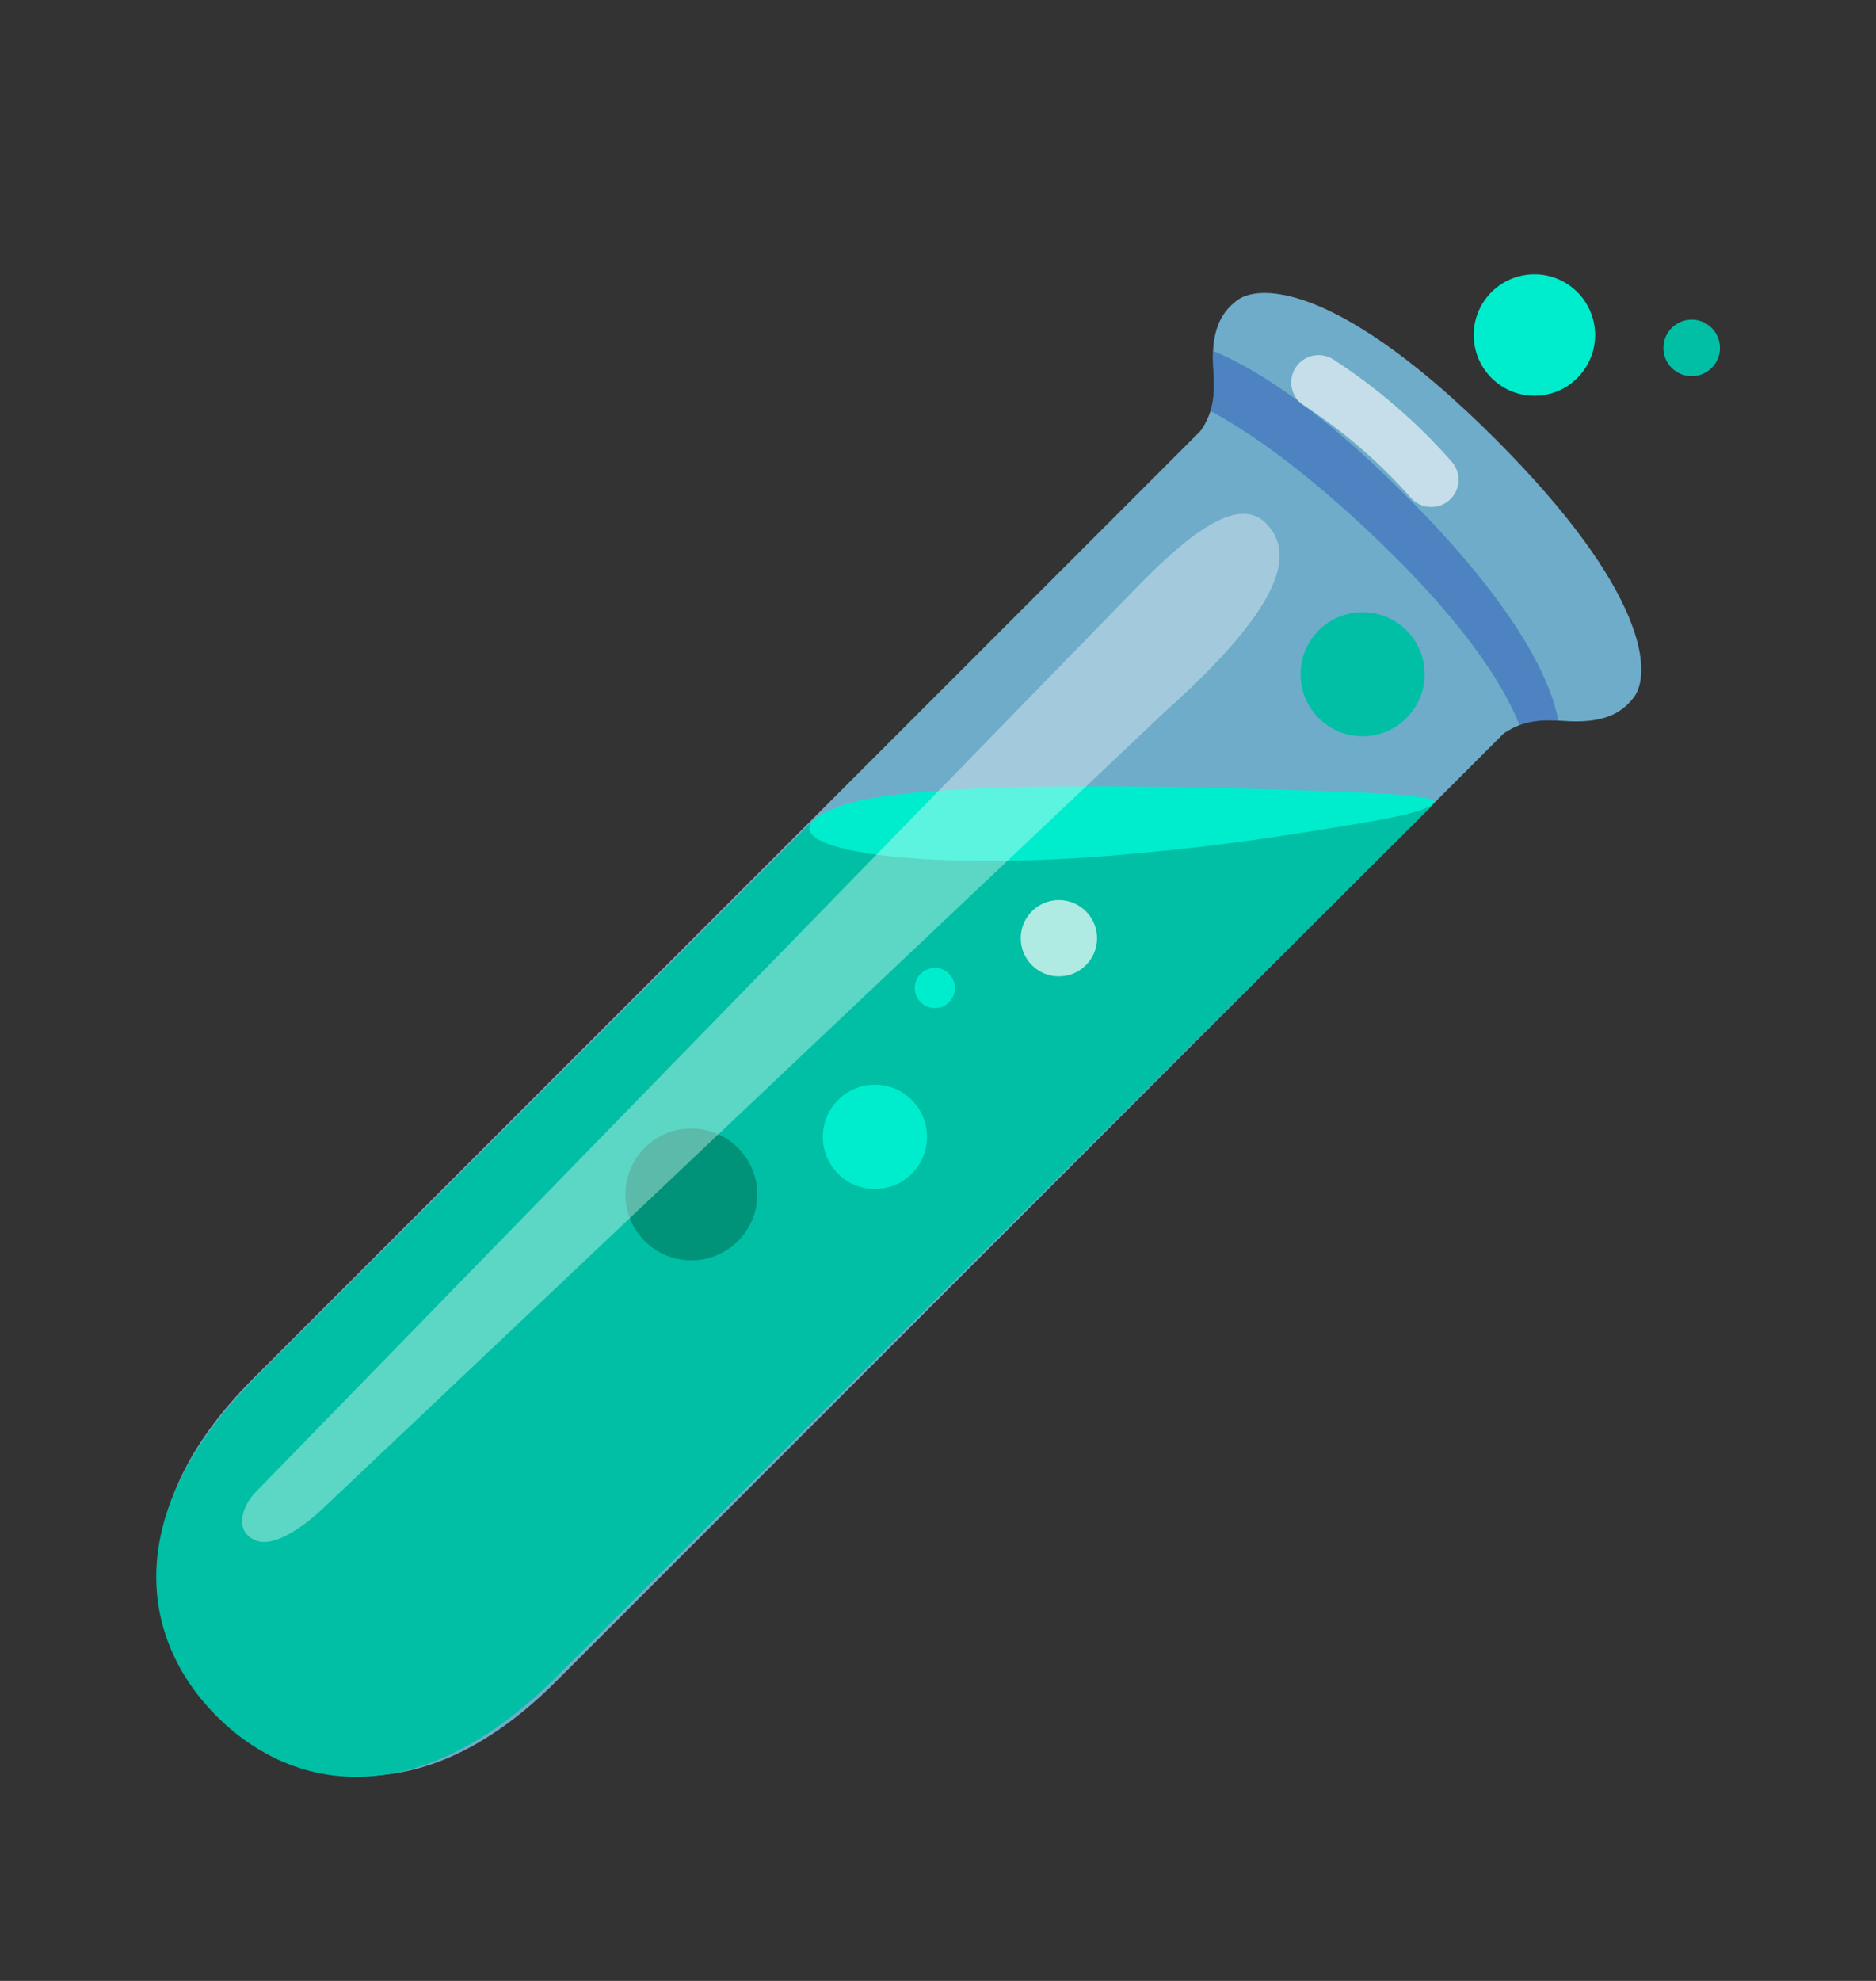 <svg width="18" height="19" viewBox="0 0 18 19" fill="none" xmlns="http://www.w3.org/2000/svg">
<rect x="0" y="0" width="18" height="19" fill="#333333" stroke="none"/>
<path d="M14.723 3.796C15.044 3.796 15.305 3.535 15.305 3.213C15.305 2.892 15.044 2.631 14.723 2.631C14.401 2.631 14.14 2.892 14.14 3.213C14.14 3.535 14.401 3.796 14.723 3.796Z" fill="#00EDCD"/>
<path opacity="0.75" d="M2.429 13.223L11.512 4.14C11.526 4.126 11.539 4.105 11.551 4.084C11.647 3.918 11.657 3.761 11.642 3.552C11.616 3.198 11.7 3.007 11.871 2.88C12.097 2.71 12.881 2.745 14.348 4.211C15.814 5.677 15.848 6.46 15.678 6.686C15.55 6.858 15.359 6.94 15.005 6.915C14.796 6.9 14.639 6.909 14.474 7.006C14.451 7.019 14.431 7.031 14.418 7.045L5.334 16.129C4.086 17.376 2.895 17.186 2.139 16.43C2.137 16.429 2.135 16.426 2.134 16.425C2.132 16.424 2.13 16.421 2.129 16.42C1.37 15.662 1.18 14.471 2.429 13.223Z" fill="#81D4FA"/>
<path opacity="0.39" d="M13.475 4.739C12.68 3.944 12.075 3.545 11.639 3.366C11.636 3.422 11.636 3.485 11.641 3.552C11.652 3.701 11.649 3.824 11.613 3.941C12.009 4.155 12.505 4.51 13.114 5.08C13.989 5.9 14.406 6.519 14.58 6.955C14.695 6.912 14.812 6.905 14.952 6.911C14.869 6.474 14.5 5.762 13.475 4.739Z" fill="#1D44B3"/>
<path d="M7.769 7.901L2.459 13.205C1.164 14.499 1.327 15.709 2.08 16.462C2.833 17.213 4.04 17.381 5.338 16.083L13.751 7.717L7.769 7.901Z" fill="#00BFA5"/>
<path d="M6.633 12.089C6.982 12.089 7.266 11.806 7.266 11.457C7.266 11.107 6.982 10.824 6.633 10.824C6.284 10.824 6.001 11.107 6.001 11.457C6.001 11.806 6.284 12.089 6.633 12.089Z" fill="#00937A"/>
<path d="M13.074 7.062C13.402 7.062 13.669 6.795 13.669 6.467C13.669 6.138 13.402 5.872 13.074 5.872C12.745 5.872 12.479 6.138 12.479 6.467C12.479 6.795 12.745 7.062 13.074 7.062Z" fill="#00BFA5"/>
<path opacity="0.69" d="M10.16 9.365C10.362 9.365 10.526 9.201 10.526 8.999C10.526 8.797 10.362 8.633 10.16 8.633C9.958 8.633 9.794 8.797 9.794 8.999C9.794 9.201 9.958 9.365 10.16 9.365Z" fill="white"/>
<path d="M16.232 3.608C16.381 3.608 16.503 3.487 16.503 3.337C16.503 3.187 16.381 3.066 16.232 3.066C16.082 3.066 15.96 3.187 15.96 3.337C15.96 3.487 16.082 3.608 16.232 3.608Z" fill="#00BFA5"/>
<path d="M8.395 11.404C8.671 11.404 8.894 11.18 8.894 10.904C8.894 10.628 8.671 10.404 8.395 10.404C8.118 10.404 7.895 10.628 7.895 10.904C7.895 11.18 8.118 11.404 8.395 11.404Z" fill="#00EDCD"/>
<path d="M8.97 9.669C9.076 9.669 9.162 9.583 9.162 9.477C9.162 9.37 9.076 9.284 8.97 9.284C8.863 9.284 8.777 9.37 8.777 9.477C8.777 9.583 8.863 9.669 8.97 9.669Z" fill="#00EDCD"/>
<path d="M13.754 7.707C13.649 7.799 13.308 7.86 12.41 8C11.934 8.075 11.351 8.15 10.682 8.205C8.586 8.379 7.172 8.093 8.011 7.75C8.685 7.475 11.077 7.535 12.575 7.583C13.298 7.607 13.836 7.635 13.754 7.707Z" fill="#00EDCD"/>
<g opacity="0.6">
<path opacity="0.6" d="M2.453 14.775C2.238 14.686 2.326 14.44 2.453 14.311L10.892 5.649C11.405 5.119 11.873 4.759 12.136 5.009C12.43 5.288 12.336 5.788 11.185 6.82L3.099 14.468C3.035 14.531 2.669 14.864 2.453 14.775Z" fill="white"/>
</g>
<path opacity="0.6" fill-rule="evenodd" clip-rule="evenodd" d="M12.431 3.526C12.51 3.404 12.672 3.37 12.794 3.448C13.215 3.721 13.598 4.052 13.929 4.428C14.025 4.536 14.014 4.702 13.906 4.798C13.797 4.893 13.632 4.883 13.536 4.774C13.237 4.435 12.89 4.135 12.509 3.888C12.387 3.81 12.353 3.647 12.431 3.526Z" fill="white"/>
</svg>
